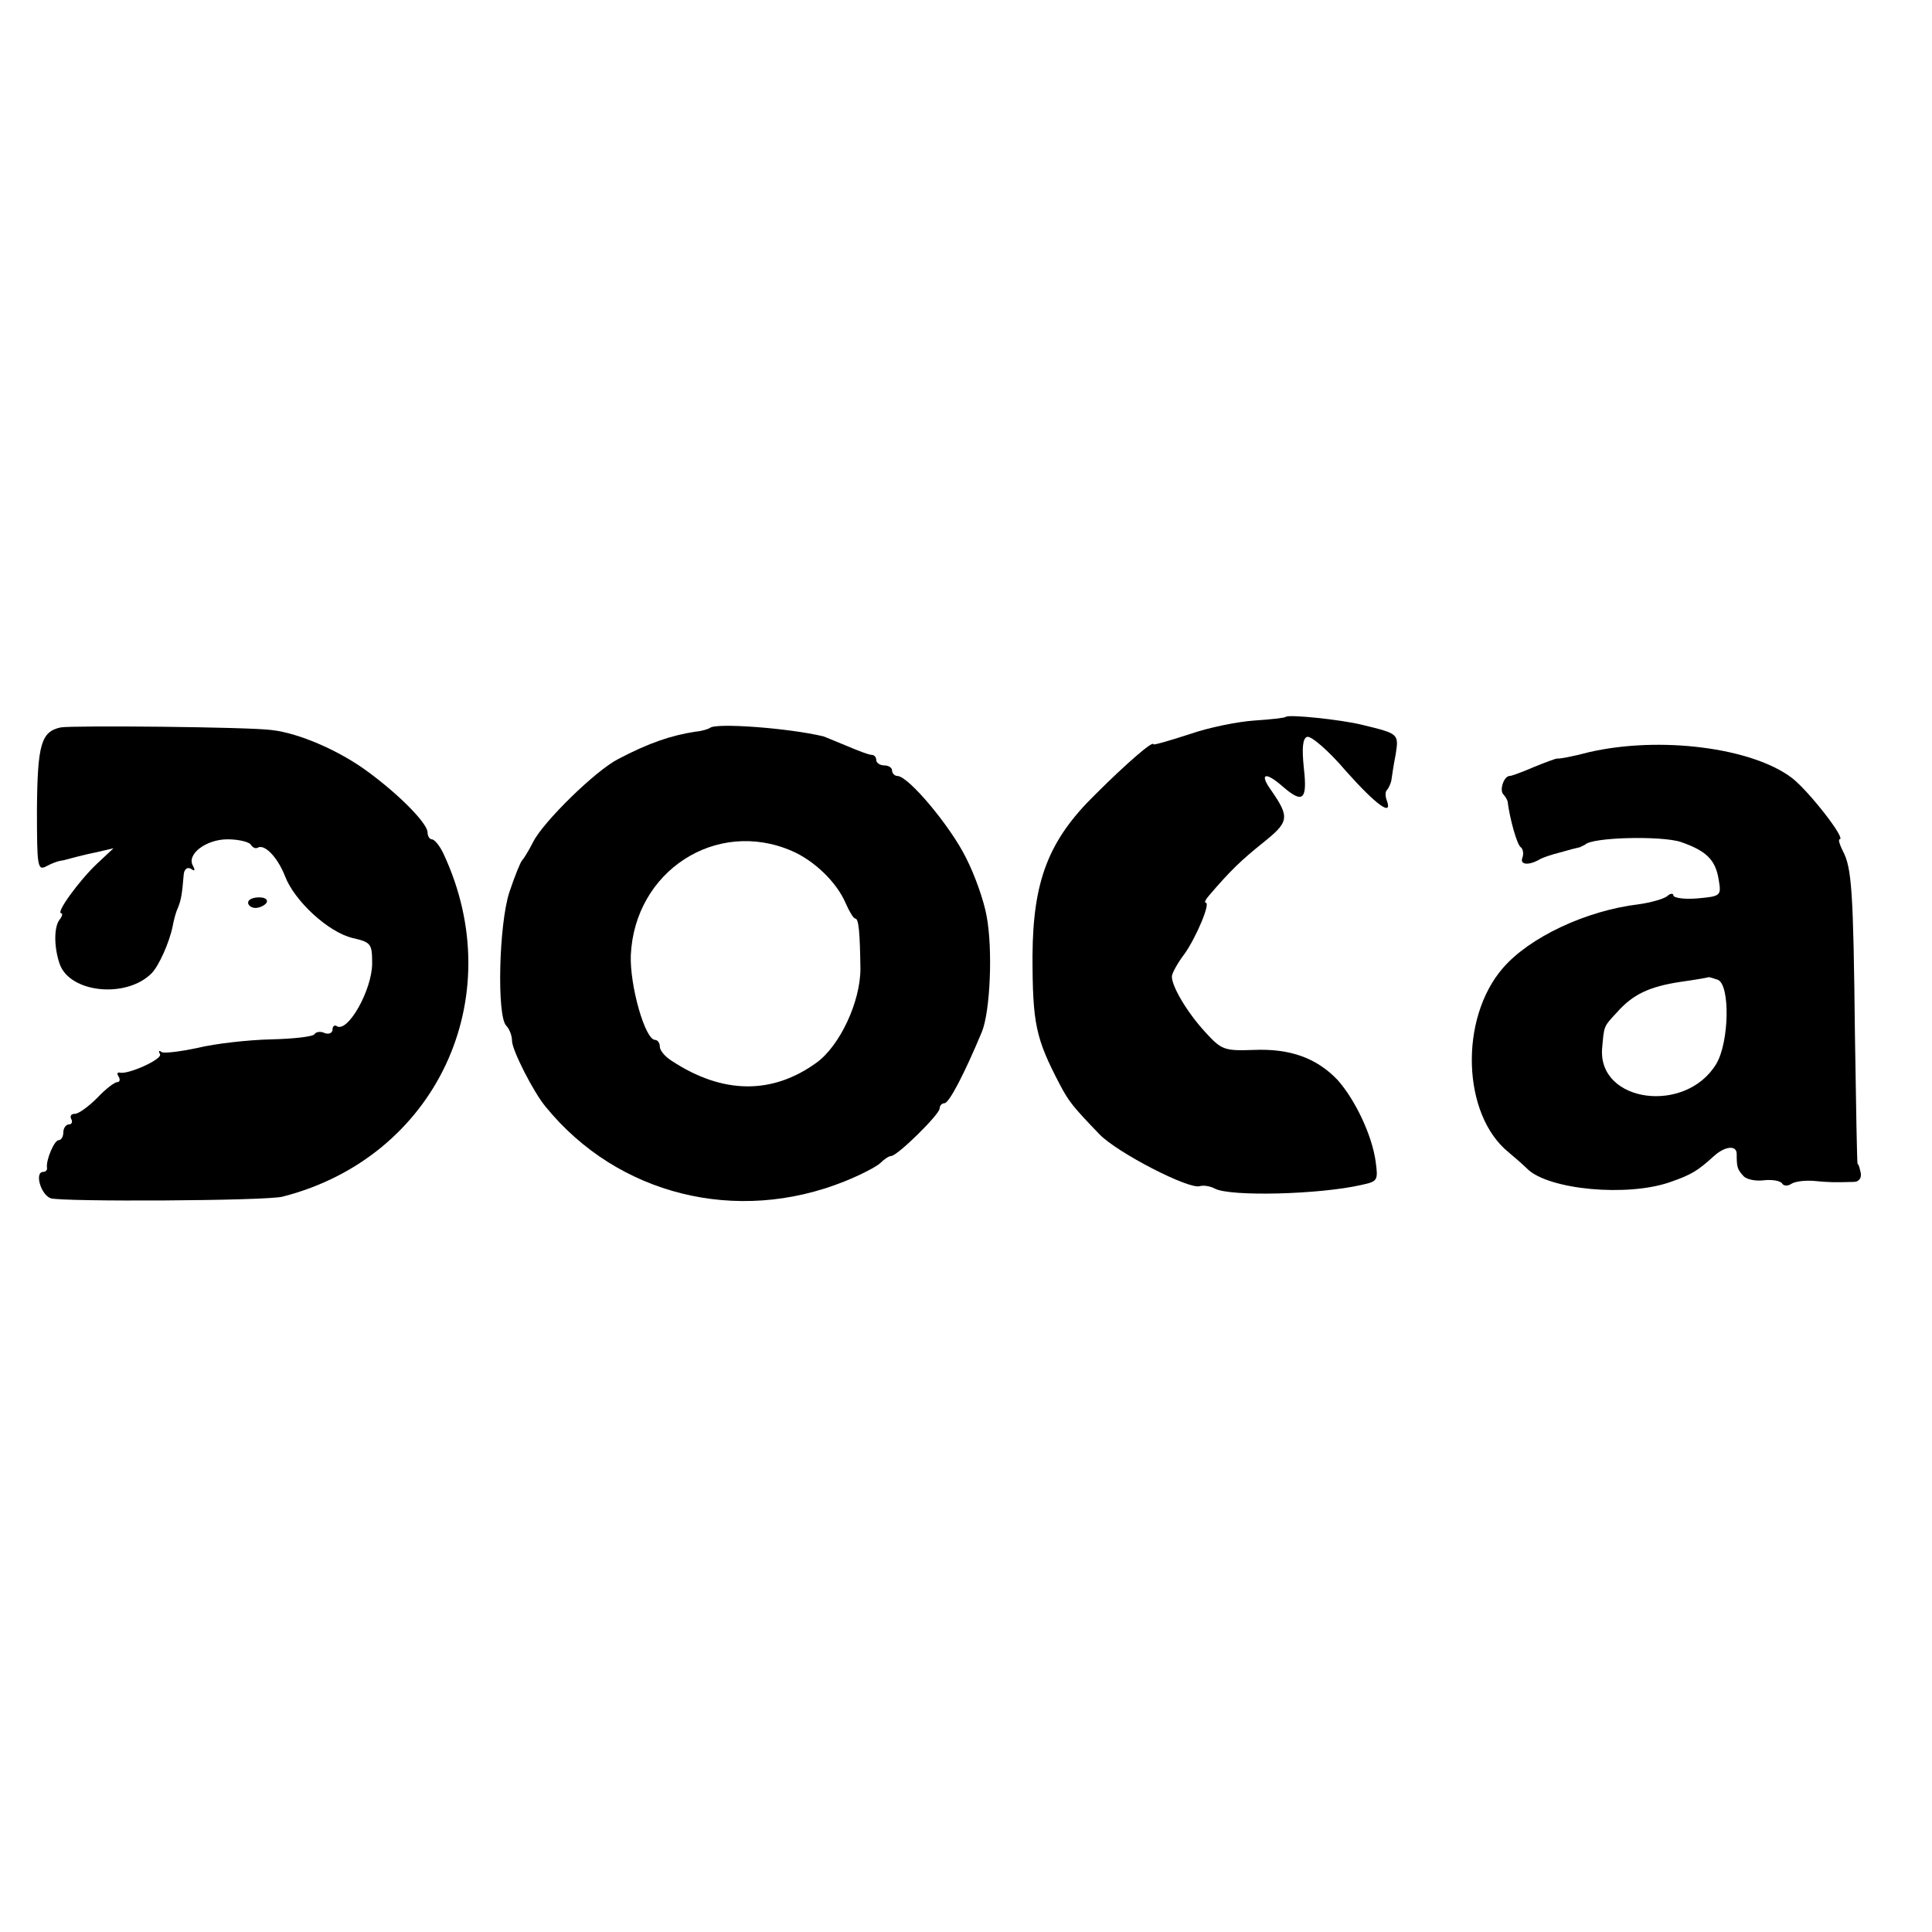 <?xml version="1.0" standalone="no"?>
<!DOCTYPE svg PUBLIC "-//W3C//DTD SVG 20010904//EN"
 "http://www.w3.org/TR/2001/REC-SVG-20010904/DTD/svg10.dtd">
<svg version="1.0" xmlns="http://www.w3.org/2000/svg"
 width="366pt" height="366pt" viewBox="0 0 366 366"
 preserveAspectRatio="xMidYMid meet">
<g transform="translate(0,366) scale(0.1,-0.1)"
fill="#000000" stroke="none">
<path d="M2436 2302 c-2 -2 -29 -5 -60 -7 -30 -2 -86 -13 -123 -26 -37 -12
-68 -21 -68 -19 0 8 -52 -37 -110 -95 -89 -87 -118 -164 -119 -305 0 -130 6
-157 52 -245 17 -32 24 -41 75 -94 34 -35 170 -105 190 -98 7 2 20 0 29 -5 30
-15 196 -11 276 7 32 7 33 8 28 45 -7 50 -39 117 -72 154 -39 41 -89 60 -159
57 -56 -2 -61 0 -92 34 -34 37 -63 86 -63 105 0 6 11 26 24 43 22 31 50 97 40
97 -3 0 0 6 6 13 41 48 61 67 102 100 50 40 52 48 16 100 -23 32 -11 36 22 7
38 -33 47 -26 40 35 -4 39 -2 56 6 59 7 3 41 -26 74 -65 58 -65 89 -87 77 -55
-3 8 -3 17 1 20 3 4 7 12 8 19 1 7 4 28 8 48 6 39 6 39 -64 56 -41 10 -139 20
-144 15z"/>
<path d="M115 2282 c-37 -8 -44 -32 -45 -155 0 -109 1 -117 18 -108 9 5 20 9
25 10 4 1 8 1 10 2 11 3 37 10 62 15 l30 7 -31 -29 c-34 -32 -79 -94 -68 -94
3 0 2 -6 -3 -12 -11 -14 -11 -52 0 -84 19 -55 126 -66 174 -18 14 14 34 59 40
89 2 11 6 27 10 35 6 15 8 26 11 63 1 11 7 15 14 11 7 -5 8 -3 4 5 -14 22 24
51 65 51 21 0 41 -5 44 -10 4 -6 9 -8 13 -6 13 8 38 -18 52 -54 18 -47 82
-106 128 -117 35 -8 37 -11 37 -48 0 -50 -46 -132 -67 -119 -4 3 -8 0 -8 -6 0
-7 -7 -10 -15 -7 -8 4 -17 2 -19 -2 -3 -5 -41 -9 -83 -10 -43 -1 -105 -8 -138
-16 -33 -7 -64 -11 -69 -8 -5 4 -6 2 -3 -4 6 -9 -60 -39 -76 -35 -5 1 -6 -2
-2 -8 3 -5 2 -10 -3 -10 -5 0 -22 -13 -38 -30 -16 -16 -35 -30 -42 -30 -7 0
-10 -4 -7 -10 3 -5 1 -10 -4 -10 -6 0 -11 -7 -11 -15 0 -8 -4 -15 -9 -15 -8 0
-24 -37 -22 -52 1 -5 -3 -8 -7 -8 -17 0 -5 -43 14 -50 22 -7 408 -5 439 3 291
74 433 377 305 650 -7 15 -17 27 -22 27 -4 0 -8 6 -8 13 0 17 -53 71 -113 115
-54 40 -130 73 -182 79 -44 6 -377 9 -400 5z"/>
<path d="M1345 2281 c-3 -2 -15 -6 -27 -7 -46 -7 -88 -21 -147 -52 -43 -22
-142 -119 -161 -157 -8 -16 -18 -32 -21 -35 -3 -3 -14 -30 -24 -60 -20 -61
-24 -235 -6 -253 6 -6 11 -19 11 -29 0 -17 41 -98 64 -125 136 -167 362 -223
566 -141 30 12 61 28 68 35 7 7 16 13 20 13 12 0 92 79 92 90 0 5 4 10 9 10 9
0 38 56 71 135 16 39 21 157 9 220 -5 28 -22 77 -39 110 -29 59 -109 155 -130
155 -5 0 -10 5 -10 10 0 6 -7 10 -15 10 -8 0 -15 5 -15 10 0 6 -4 10 -9 10 -5
0 -26 8 -47 17 -22 9 -41 17 -44 18 -67 16 -205 26 -215 16z m155 -233 c42
-18 85 -59 102 -99 7 -16 15 -29 18 -29 7 0 9 -27 10 -95 0 -63 -39 -146 -83
-178 -84 -61 -178 -60 -274 3 -13 8 -23 20 -23 27 0 7 -4 13 -9 13 -19 0 -48
103 -46 160 7 160 162 260 305 198z"/>
<path d="M3010 2235 c-30 -8 -57 -13 -60 -12 -3 0 -22 -7 -44 -16 -21 -9 -42
-17 -46 -17 -11 0 -20 -27 -12 -35 4 -4 7 -10 8 -13 4 -33 18 -83 25 -87 4 -3
6 -12 3 -20 -5 -13 11 -15 31 -4 6 4 24 10 40 14 17 5 33 9 38 10 4 2 8 4 10
5 13 14 144 17 181 5 49 -17 66 -34 72 -72 5 -30 4 -31 -41 -35 -25 -2 -45 1
-45 6 0 4 -6 4 -12 -2 -7 -5 -31 -12 -53 -15 -101 -12 -208 -63 -258 -121 -83
-96 -77 -278 11 -349 12 -10 28 -24 35 -31 40 -40 191 -54 272 -25 40 14 51
21 82 49 21 19 43 21 43 4 0 -24 1 -29 12 -41 5 -7 23 -11 39 -9 16 2 32 -1
35 -6 3 -5 11 -5 17 -1 7 5 26 7 42 6 29 -3 41 -3 77 -2 9 0 15 7 13 17 -2 9
-4 17 -6 17 -1 0 -3 110 -5 245 -3 274 -6 316 -23 348 -6 12 -9 22 -6 22 13 0
-58 91 -90 116 -76 58 -251 80 -385 49z m244 -431 c24 -9 22 -119 -3 -160 -58
-95 -223 -73 -216 29 4 44 2 41 28 69 30 34 61 49 121 58 28 4 52 8 53 9 1 0
8 -2 17 -5z"/>
<path d="M470 1950 c0 -5 6 -10 14 -10 8 0 18 5 21 10 3 6 -3 10 -14 10 -12 0
-21 -4 -21 -10z"/>
</g>
</svg>
